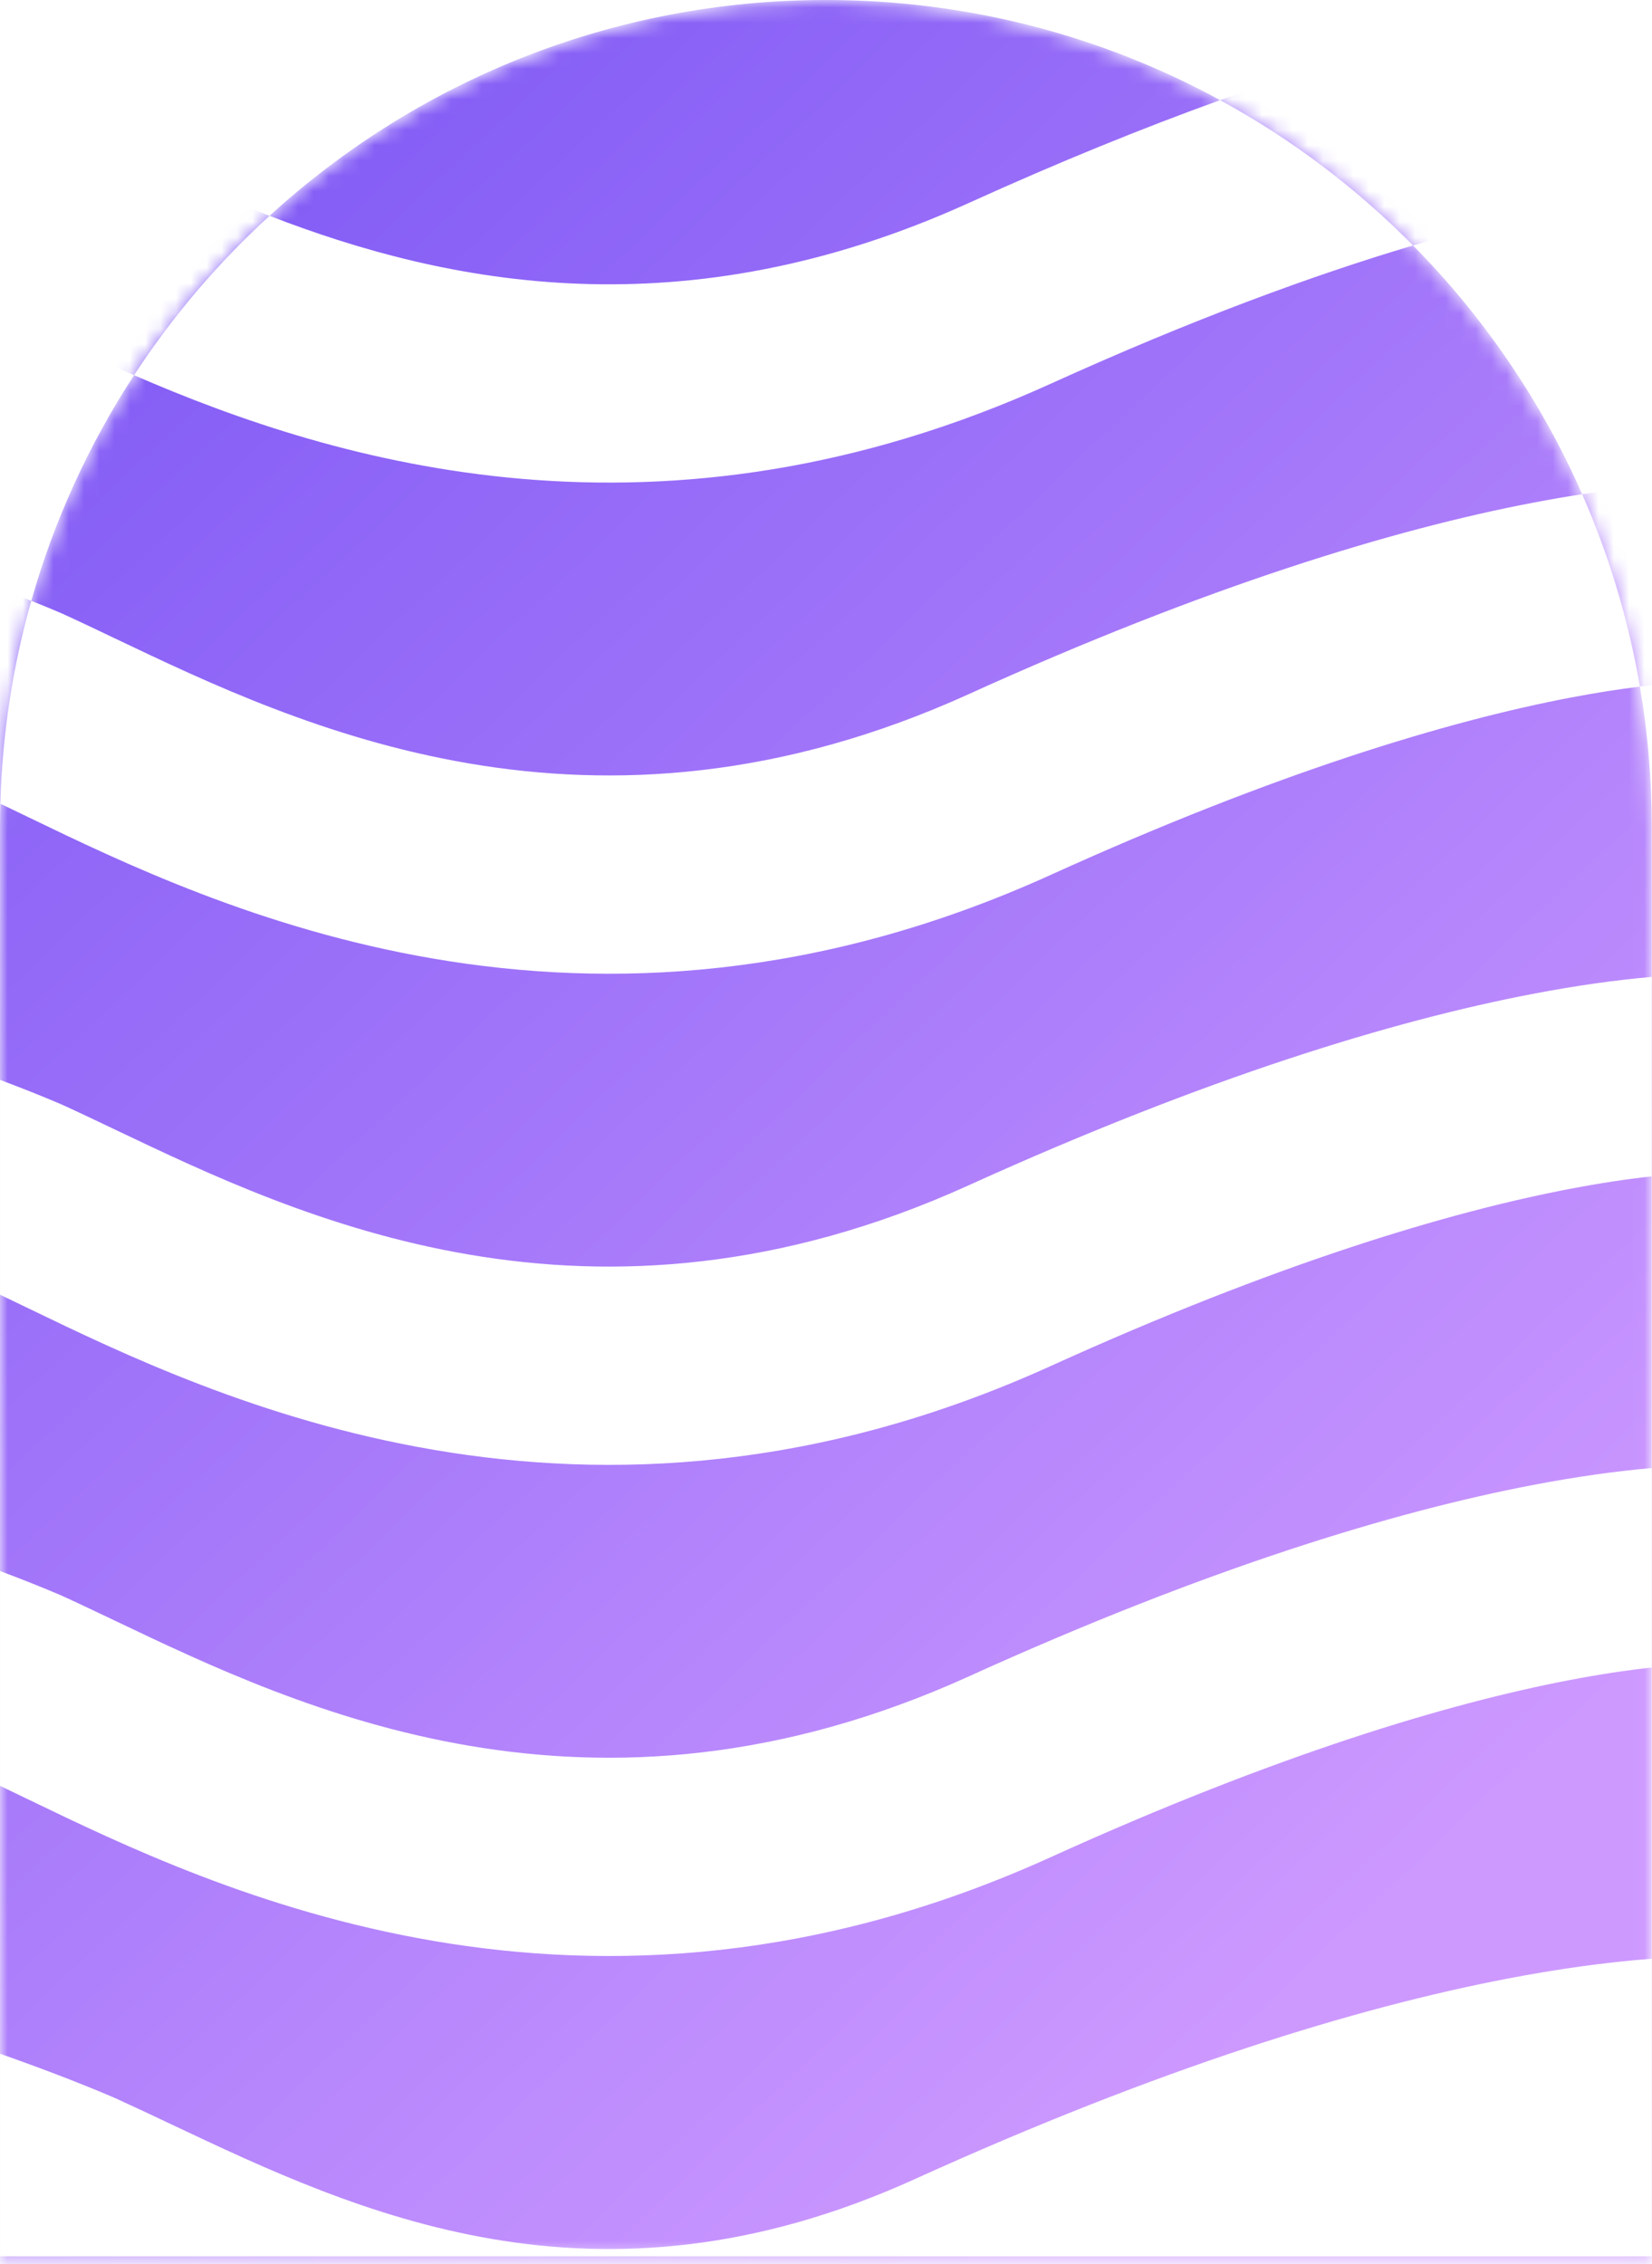 <svg width="108" height="148" viewBox="0 0 108 148" fill="none" xmlns="http://www.w3.org/2000/svg">
<g id="Mask group">
<mask id="mask0_1_13322" style="mask-type:alpha" maskUnits="userSpaceOnUse" x="0" y="0" width="108" height="148">
<g id="Group">
<path id="Vector" d="M107.985 54.069C107.985 24.208 83.812 0 53.993 0C24.174 0 0.001 24.208 0.001 54.069V147.502H107.985V54.069Z" fill="url(#paint0_linear_1_13322)"/>
</g>
</mask>
<g mask="url(#mask0_1_13322)">
<g id="Group_2">
<path id="Vector_2" fill-rule="evenodd" clip-rule="evenodd" d="M115.449 12.695L115.45 12.695C115.45 12.695 115.45 12.695 115.449 12.695C115.442 12.693 115.368 12.67 115.216 12.639C115.047 12.605 114.811 12.566 114.498 12.531C113.868 12.46 113.005 12.412 111.892 12.428C109.662 12.461 106.589 12.748 102.627 13.506C99.676 14.071 96.263 14.892 92.378 16.046C96.989 20.713 100.756 26.216 103.434 32.308C110.625 31.208 116.139 31.354 119.547 32.491L115.449 44.802L115.449 44.802C115.442 44.8 115.368 44.778 115.216 44.746C115.047 44.712 114.811 44.673 114.498 44.638C113.868 44.567 113.005 44.519 111.892 44.536C110.612 44.554 109.054 44.657 107.209 44.885C107.719 47.87 107.985 50.939 107.985 54.07V63.863C112.977 63.429 116.898 63.715 119.547 64.599L115.449 76.909L115.449 76.91C115.442 76.907 115.368 76.885 115.216 76.854C115.047 76.82 114.811 76.78 114.498 76.745C113.868 76.674 113.005 76.627 111.892 76.643C110.796 76.659 109.495 76.737 107.985 76.901V95.97C112.977 95.537 116.898 95.822 119.547 96.706L115.449 109.017H115.449C115.442 109.014 115.368 108.992 115.216 108.961C115.047 108.927 114.811 108.888 114.498 108.853C113.868 108.781 113.005 108.734 111.892 108.75C110.796 108.767 109.495 108.844 107.985 109.009V128.048C113.437 127.636 118.358 127.949 122.279 129.257L112.717 157.982C112.801 158.011 112.875 158.034 112.936 158.054C113.102 158.108 113.186 158.136 113.184 158.149C113.182 158.163 113.083 158.162 112.878 158.159C112.025 158.147 109.339 158.11 104.248 159.084C97.125 160.447 86.539 163.562 72.26 170.044C37.962 185.615 10.115 172.048 -1.881 166.203H-1.882C-2.944 165.685 -3.882 165.229 -4.689 164.857C-7.543 163.645 -12.159 162.016 -16.613 160.667C-18.842 159.992 -20.835 159.446 -22.367 159.086C-23.243 158.88 -23.736 158.791 -23.928 158.757C-23.991 158.745 -24.022 158.739 -24.021 158.738C-24.021 158.736 -23.996 158.738 -23.948 158.74C-23.842 158.747 -23.622 158.759 -23.314 158.759V128.48C-20.439 128.48 -17.306 129.173 -15.453 129.609C-13.112 130.16 -10.474 130.893 -7.858 131.685C-5.314 132.456 -2.602 133.341 0.001 134.257V116.745C-0.419 116.546 -0.82 116.358 -1.2 116.185C-4.438 114.8 -9.431 113.046 -14.111 111.628C-16.451 110.919 -18.628 110.32 -20.392 109.906C-21.275 109.698 -22.004 109.548 -22.568 109.454C-23.019 109.378 -23.25 109.357 -23.313 109.352C-23.325 109.351 -23.331 109.35 -23.331 109.35C-23.331 109.35 -23.33 109.35 -23.33 109.35C-23.329 109.35 -23.327 109.35 -23.323 109.35H-23.314V96.373C-21.563 96.373 -19.329 96.826 -17.428 97.273C-15.319 97.769 -12.865 98.448 -10.36 99.207C-6.919 100.25 -3.22 101.491 0.001 102.701V84.638C-0.419 84.438 -0.82 84.251 -1.2 84.077C-4.438 82.692 -9.431 80.939 -14.111 79.521C-16.451 78.812 -18.628 78.213 -20.392 77.798C-21.275 77.591 -22.004 77.441 -22.568 77.346C-23.019 77.27 -23.25 77.25 -23.313 77.245C-23.325 77.243 -23.331 77.243 -23.331 77.243C-23.331 77.242 -23.325 77.242 -23.314 77.242V64.266C-21.563 64.266 -19.329 64.718 -17.428 65.165C-15.319 65.662 -12.865 66.341 -10.36 67.1C-6.919 68.142 -3.22 69.384 0.001 70.594V54.07C0.001 53.558 0.008 53.049 0.022 52.54C-0.406 52.337 -0.813 52.146 -1.2 51.97C-4.438 50.585 -9.431 48.831 -14.111 47.413C-16.451 46.705 -18.628 46.106 -20.392 45.691C-21.275 45.483 -22.004 45.334 -22.568 45.239C-23.019 45.163 -23.25 45.143 -23.313 45.137C-23.325 45.136 -23.331 45.135 -23.331 45.135C-23.331 45.135 -23.325 45.135 -23.315 45.135H-23.314V32.158C-21.563 32.158 -19.329 32.611 -17.428 33.058C-15.319 33.554 -12.865 34.234 -10.36 34.993C-6.163 36.264 -1.583 37.831 2.046 39.277C3.546 33.985 5.83 29.024 8.765 24.527C6.161 23.395 3.86 22.283 1.888 21.33L1.887 21.33L1.887 21.329L1.885 21.329C0.745 20.778 -0.285 20.28 -1.2 19.863C-4.438 18.478 -9.431 16.724 -14.111 15.306C-16.451 14.597 -18.628 13.998 -20.392 13.584C-21.275 13.376 -22.004 13.226 -22.568 13.132C-23.019 13.056 -23.25 13.035 -23.313 13.03C-23.325 13.029 -23.331 13.028 -23.331 13.028C-23.331 13.028 -23.325 13.028 -23.315 13.028H-23.314V0.051C-21.563 0.051 -19.329 0.504 -17.428 0.951C-15.319 1.447 -12.865 2.126 -10.36 2.885C-5.381 4.393 0.139 6.319 3.969 7.963L4.034 7.99L4.098 8.02C5.163 8.505 6.301 9.047 7.51 9.624C10.463 11.033 13.841 12.644 17.622 14.109C27.218 5.345 39.982 0 53.993 0C63.327 0 72.108 2.372 79.767 6.547C87.784 3.659 94.58 1.835 100.194 0.76C108.978 -0.921 115.644 -0.919 119.547 0.384L115.449 12.695ZM79.767 6.547C74.771 8.348 69.299 10.562 63.343 13.266C44.704 21.728 29.255 18.614 17.622 14.109C14.251 17.187 11.271 20.688 8.765 24.527C22.062 30.312 43.243 36.639 68.694 25.084C77.961 20.877 85.838 17.989 92.378 16.046C88.676 12.297 84.429 9.088 79.767 6.547ZM2.046 39.277C0.847 43.509 0.149 47.953 0.022 52.54C0.605 52.817 1.225 53.117 1.881 53.434L1.882 53.435L1.885 53.436L1.887 53.437C13.929 59.255 38.258 71.009 68.694 57.192C83.465 50.486 94.707 47.129 102.627 45.613C104.314 45.291 105.84 45.053 107.209 44.885C106.458 40.489 105.177 36.274 103.434 32.308C102.389 32.468 101.309 32.654 100.194 32.868C91.08 34.612 78.854 38.331 63.343 45.373C38.646 56.585 19.551 47.475 7.51 41.732C6.301 41.155 5.163 40.612 4.098 40.127L4.034 40.098L3.969 40.07C3.367 39.812 2.723 39.546 2.046 39.277ZM0.001 70.594C1.441 71.135 2.786 71.669 3.969 72.177L4.034 72.205L4.098 72.234C5.163 72.719 6.301 73.262 7.51 73.839C19.551 79.583 38.646 88.692 63.343 77.48C78.854 70.439 91.08 66.719 100.194 64.975C103.017 64.435 105.621 64.068 107.985 63.863V76.901C106.424 77.072 104.641 77.335 102.627 77.721C94.707 79.236 83.465 82.593 68.694 89.299C38.258 103.116 13.929 91.362 1.887 85.544C1.22 85.222 0.591 84.918 0.001 84.638V70.594ZM0.001 102.701V116.745C0.591 117.025 1.219 117.329 1.886 117.651L1.887 117.651C13.929 123.469 38.258 135.223 68.694 121.406C83.465 114.7 94.707 111.344 102.627 109.828C104.641 109.443 106.424 109.179 107.985 109.009V95.97C105.621 96.175 103.017 96.542 100.194 97.082C91.08 98.826 78.854 102.546 63.343 109.588C38.646 120.799 19.551 111.69 7.51 105.946C6.301 105.369 5.163 104.826 4.098 104.342L4.034 104.312L3.969 104.284C2.786 103.777 1.441 103.242 0.001 102.701ZM0.001 134.257C2.674 135.198 5.231 136.173 7.372 137.091L7.523 137.156L7.672 137.224C8.822 137.747 10.007 138.308 11.229 138.886L11.229 138.886C23.237 144.566 38.867 151.959 59.776 142.467C75.78 135.201 88.662 131.24 98.573 129.343C101.819 128.722 104.982 128.275 107.985 128.048V147.502H0.001V134.257Z" fill="url(#paint1_linear_1_13322)"/>
</g>
</g>
</g>
<defs>
<linearGradient id="paint0_linear_1_13322" x1="102.76" y1="30.803" x2="17.533" y2="114.778" gradientUnits="userSpaceOnUse">
<stop stop-color="#6A48F2"/>
<stop offset="0.688" stop-color="#CD99FF"/>
</linearGradient>
<linearGradient id="paint1_linear_1_13322" x1="122.382" y1="177.214" x2="-41.764" y2="3.862" gradientUnits="userSpaceOnUse">
<stop stop-color="#CD99FF"/>
<stop offset="0.25" stop-color="#CD99FF"/>
<stop offset="1" stop-color="#6A48F2"/>
</linearGradient>
</defs>
</svg>
